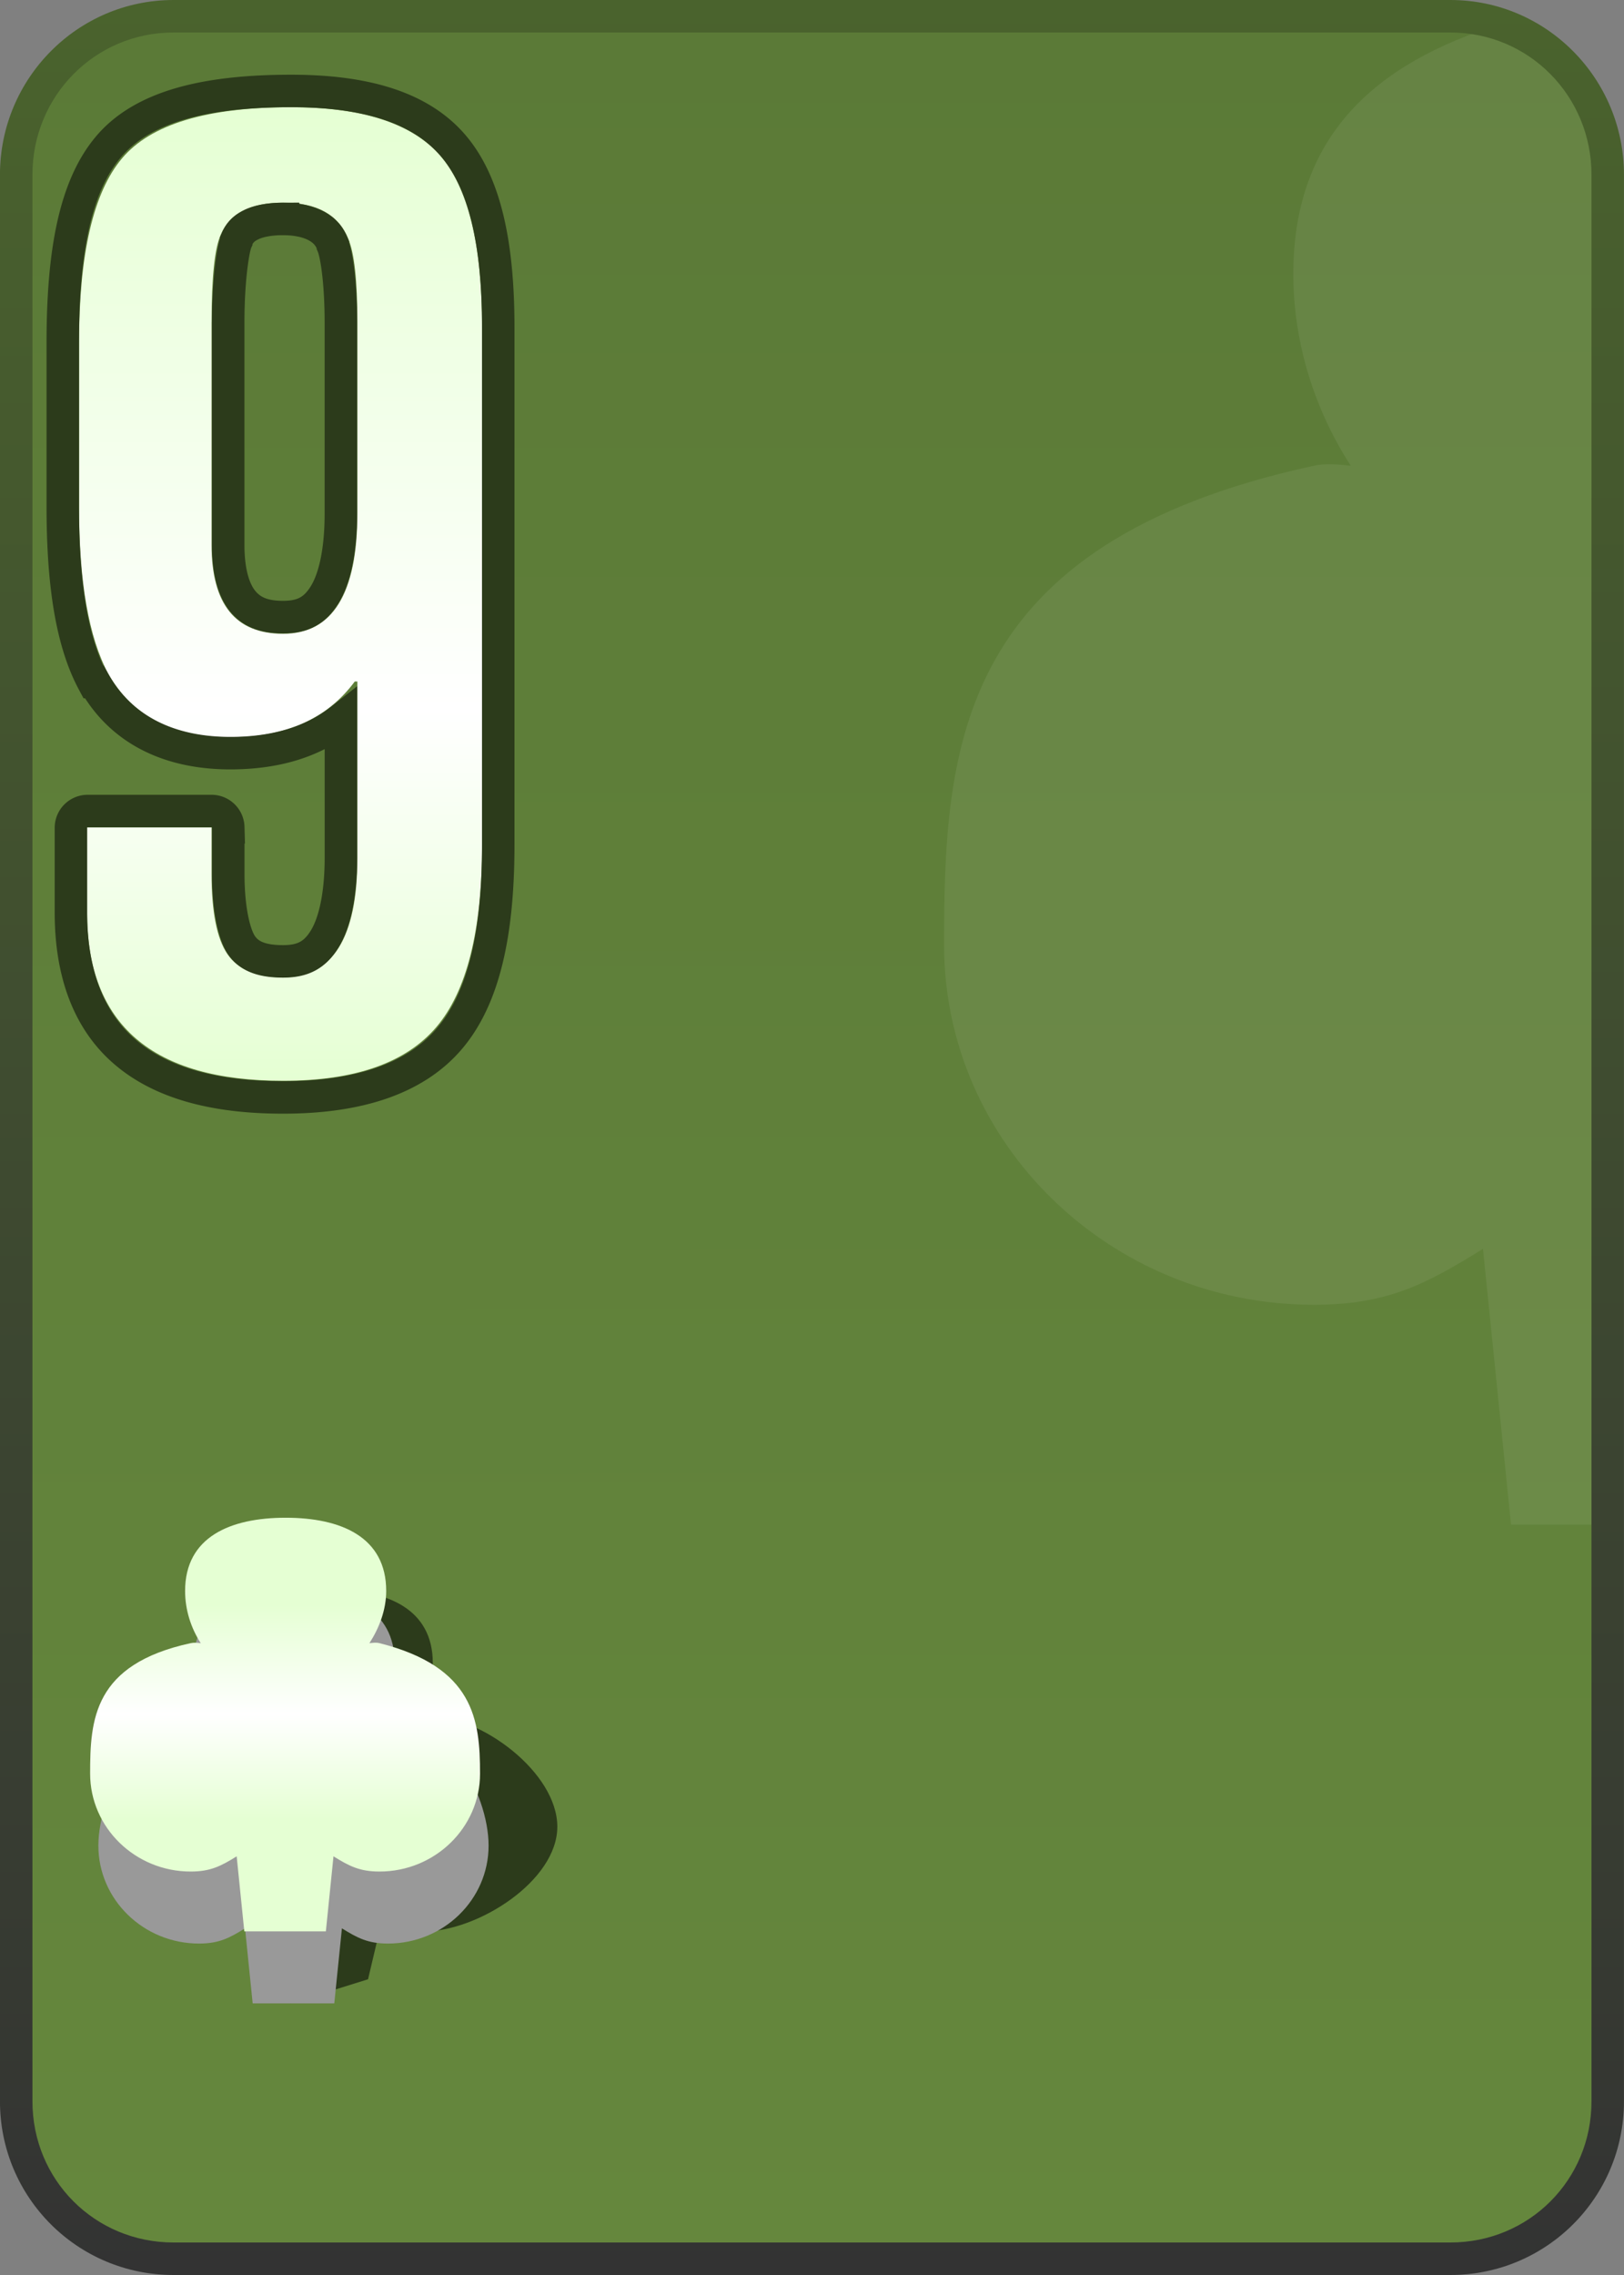 <?xml version="1.0" encoding="UTF-8" standalone="no"?>
<!-- Created with Inkscape (http://www.inkscape.org/) -->

<svg
   xmlns:dc="http://purl.org/dc/elements/1.1/"
   xmlns:cc="http://creativecommons.org/ns#"
   xmlns:rdf="http://www.w3.org/1999/02/22-rdf-syntax-ns#"
   xmlns:svg="http://www.w3.org/2000/svg"
   xmlns="http://www.w3.org/2000/svg"
   xmlns:xlink="http://www.w3.org/1999/xlink"
   xmlns:sodipodi="http://sodipodi.sourceforge.net/DTD/sodipodi-0.dtd"
   xmlns:inkscape="http://www.inkscape.org/namespaces/inkscape"
   width="50"
   height="70"
   id="svg2"
   version="1.1"
   inkscape:version="0.47 r22583"
   sodipodi:docname="9.svg">
  <rect width="100%" height="100%" fill="#808080" stroke="none"/>
  <defs
     id="defs4">
    <linearGradient
       id="linearGradient2970">
      <stop
         id="stop2972"
         offset="0"
         style="stop-color:#dcf4cb;stop-opacity:1" />
      <stop
         style="stop-color:#ffffff;stop-opacity:1"
         offset="0.372"
         id="stop2974" />
      <stop
         id="stop2976"
         offset="1"
         style="stop-color:#dcf4cc;stop-opacity:1" />
    </linearGradient>
    <linearGradient
       id="linearGradient2948">
      <stop
         id="stop2950"
         offset="0"
         style="stop-color:#ffffff;stop-opacity:1" />
      <stop
         id="stop2952"
         offset="1"
         style="stop-color:#dbf4ca;stop-opacity:1" />
    </linearGradient>
    <linearGradient
       id="linearGradient2890">
      <stop
         id="stop2892"
         offset="0"
         style="stop-color:#ffffff;stop-opacity:1" />
      <stop
         id="stop2894"
         offset="1"
         style="stop-color:#d5ffb9;stop-opacity:1" />
    </linearGradient>
    <inkscape:perspective
       sodipodi:type="inkscape:persp3d"
       inkscape:vp_x="0 : 526.18109 : 1"
       inkscape:vp_y="0 : 1000 : 0"
       inkscape:vp_z="744.09448 : 526.18109 : 1"
       inkscape:persp3d-origin="372.04724 : 350.78739 : 1"
       id="perspective10" />
    <inkscape:perspective
       id="perspective2930"
       inkscape:persp3d-origin="0.5 : 0.33333333 : 1"
       inkscape:vp_z="1 : 0.5 : 1"
       inkscape:vp_y="0 : 1000 : 0"
       inkscape:vp_x="0 : 0.5 : 1"
       sodipodi:type="inkscape:persp3d" />
    <linearGradient
       id="linearGradient3727">
      <stop
         id="stop3729"
         offset="0"
         style="stop-color:#005235;stop-opacity:1" />
      <stop
         id="stop3731"
         offset="1"
         style="stop-color:#007d51;stop-opacity:1" />
    </linearGradient>
    <inkscape:perspective
       id="perspective3615"
       inkscape:persp3d-origin="0.5 : 0.33333333 : 1"
       inkscape:vp_z="1 : 0.5 : 1"
       inkscape:vp_y="0 : 1000 : 0"
       inkscape:vp_x="0 : 0.5 : 1"
       sodipodi:type="inkscape:persp3d" />
    <inkscape:perspective
       id="perspective3944"
       inkscape:persp3d-origin="0.5 : 0.33333333 : 1"
       inkscape:vp_z="1 : 0.5 : 1"
       inkscape:vp_y="0 : 1000 : 0"
       inkscape:vp_x="0 : 0.5 : 1"
       sodipodi:type="inkscape:persp3d" />
    <inkscape:perspective
       id="perspective3660"
       inkscape:persp3d-origin="0.5 : 0.33333333 : 1"
       inkscape:vp_z="1 : 0.5 : 1"
       inkscape:vp_y="0 : 1000 : 0"
       inkscape:vp_x="0 : 0.5 : 1"
       sodipodi:type="inkscape:persp3d" />
    <linearGradient
       inkscape:collect="always"
       xlink:href="#linearGradient3633"
       id="linearGradient3639"
       x1="334.281"
       y1="713.062"
       x2="334.281"
       y2="643.062"
       gradientUnits="userSpaceOnUse" />
    <linearGradient
       id="linearGradient3633">
      <stop
         style="stop-color:#333333;stop-opacity:1;"
         offset="0"
         id="stop3635" />
      <stop
         style="stop-color:#4a632d;stop-opacity:1;"
         offset="1"
         id="stop3637" />
    </linearGradient>
    <inkscape:perspective
       id="perspective3674"
       inkscape:persp3d-origin="0.5 : 0.33333333 : 1"
       inkscape:vp_z="1 : 0.5 : 1"
       inkscape:vp_y="0 : 1000 : 0"
       inkscape:vp_x="0 : 0.5 : 1"
       sodipodi:type="inkscape:persp3d" />
    <inkscape:perspective
       id="perspective3657"
       inkscape:persp3d-origin="0.5 : 0.33333333 : 1"
       inkscape:vp_z="1 : 0.5 : 1"
       inkscape:vp_y="0 : 1000 : 0"
       inkscape:vp_x="0 : 0.5 : 1"
       sodipodi:type="inkscape:persp3d" />
    <inkscape:perspective
       id="perspective3826"
       inkscape:persp3d-origin="0.5 : 0.33333333 : 1"
       inkscape:vp_z="1 : 0.5 : 1"
       inkscape:vp_y="0 : 1000 : 0"
       inkscape:vp_x="0 : 0.5 : 1"
       sodipodi:type="inkscape:persp3d" />
    <inkscape:perspective
       id="perspective15018"
       inkscape:persp3d-origin="0.5 : 0.33333333 : 1"
       inkscape:vp_z="1 : 0.5 : 1"
       inkscape:vp_y="0 : 1000 : 0"
       inkscape:vp_x="0 : 0.5 : 1"
       sodipodi:type="inkscape:persp3d" />
    <linearGradient
       id="linearGradient7795-1-1-7-7-6-1">
      <stop
         style="stop-color:# d5ffb9;stop-opacity:0.436;"
         offset="0"
         id="stop7797-7-7-4-4-0-1" />
      <stop
         style="stop-color:# d5ffb9;stop-opacity:0;"
         offset="1"
         id="stop7799-4-4-0-0-2-3" />
    </linearGradient>
    <inkscape:perspective
       id="perspective2849"
       inkscape:persp3d-origin="0.5 : 0.33333333 : 1"
       inkscape:vp_z="1 : 0.5 : 1"
       inkscape:vp_y="0 : 1000 : 0"
       inkscape:vp_x="0 : 0.5 : 1"
       sodipodi:type="inkscape:persp3d" />
    <inkscape:perspective
       id="perspective3621"
       inkscape:persp3d-origin="0.5 : 0.33333333 : 1"
       inkscape:vp_z="1 : 0.5 : 1"
       inkscape:vp_y="0 : 1000 : 0"
       inkscape:vp_x="0 : 0.5 : 1"
       sodipodi:type="inkscape:persp3d" />
    <inkscape:perspective
       id="perspective2847"
       inkscape:persp3d-origin="0.5 : 0.33333333 : 1"
       inkscape:vp_z="1 : 0.5 : 1"
       inkscape:vp_y="0 : 1000 : 0"
       inkscape:vp_x="0 : 0.5 : 1"
       sodipodi:type="inkscape:persp3d" />
    <inkscape:perspective
       id="perspective2848"
       inkscape:persp3d-origin="0.5 : 0.33333333 : 1"
       inkscape:vp_z="1 : 0.5 : 1"
       inkscape:vp_y="0 : 1000 : 0"
       inkscape:vp_x="0 : 0.5 : 1"
       sodipodi:type="inkscape:persp3d" />
    <inkscape:perspective
       id="perspective3659"
       inkscape:persp3d-origin="0.5 : 0.33333333 : 1"
       inkscape:vp_z="1 : 0.5 : 1"
       inkscape:vp_y="0 : 1000 : 0"
       inkscape:vp_x="0 : 0.5 : 1"
       sodipodi:type="inkscape:persp3d" />
    <linearGradient
       inkscape:collect="always"
       xlink:href="#linearGradient3633"
       id="linearGradient2853"
       gradientUnits="userSpaceOnUse"
       x1="334.281"
       y1="713.062"
       x2="334.281"
       y2="643.062"
       gradientTransform="translate(-83.305,17.159)" />
    <inkscape:perspective
       id="perspective2879"
       inkscape:persp3d-origin="0.5 : 0.33333333 : 1"
       inkscape:vp_z="1 : 0.5 : 1"
       inkscape:vp_y="0 : 1000 : 0"
       inkscape:vp_x="0 : 0.5 : 1"
       sodipodi:type="inkscape:persp3d" />
    <linearGradient
       y2="643.062"
       x2="334.281"
       y1="713.062"
       x1="334.281"
       gradientUnits="userSpaceOnUse"
       id="linearGradient2872"
       xlink:href="#linearGradient3633-7"
       inkscape:collect="always"
       gradientTransform="translate(0.004,0.014)" />
    <linearGradient
       id="linearGradient3633-7">
      <stop
         style="stop-color:#333333;stop-opacity:1;"
         offset="0"
         id="stop3635-4" />
      <stop
         style="stop-color:#4a632d;stop-opacity:1;"
         offset="1"
         id="stop3637-0" />
    </linearGradient>
    <linearGradient
       y2="643.062"
       x2="334.281"
       y1="713.062"
       x1="334.281"
       gradientTransform="translate(0.004,0.014)"
       gradientUnits="userSpaceOnUse"
       id="linearGradient2888"
       xlink:href="#linearGradient3633-7"
       inkscape:collect="always" />
    <inkscape:perspective
       id="perspective2854"
       inkscape:persp3d-origin="0.5 : 0.33333333 : 1"
       inkscape:vp_z="1 : 0.5 : 1"
       inkscape:vp_y="0 : 1000 : 0"
       inkscape:vp_x="0 : 0.5 : 1"
       sodipodi:type="inkscape:persp3d" />
    <inkscape:perspective
       id="perspective3769"
       inkscape:persp3d-origin="0.5 : 0.33333333 : 1"
       inkscape:vp_z="1 : 0.5 : 1"
       inkscape:vp_y="0 : 1000 : 0"
       inkscape:vp_x="0 : 0.5 : 1"
       sodipodi:type="inkscape:persp3d" />
    <linearGradient
       inkscape:collect="always"
       xlink:href="#linearGradient3753"
       id="linearGradient3759"
       x1="317.922"
       y1="676.086"
       x2="317.922"
       y2="663.915"
       gradientUnits="userSpaceOnUse" />
    <linearGradient
       id="linearGradient3753">
      <stop
         style="stop-color:#ffffff;stop-opacity:1"
         offset="0"
         id="stop3755" />
      <stop
         style="stop-color:#fff2ca;stop-opacity:1"
         offset="1"
         id="stop3757" />
    </linearGradient>
    <linearGradient
       inkscape:collect="always"
       xlink:href="#linearGradient3753"
       id="linearGradient3777"
       x1="317.922"
       y1="676.086"
       x2="317.922"
       y2="663.915"
       gradientUnits="userSpaceOnUse" />
    <linearGradient
       id="linearGradient3779">
      <stop
         style="stop-color:#ffffff;stop-opacity:1"
         offset="0"
         id="stop3781" />
      <stop
         style="stop-color:#fff2ca;stop-opacity:1"
         offset="1"
         id="stop3783" />
    </linearGradient>
    <linearGradient
       gradientTransform="translate(1.7149805e-5,-3.1093197e-5)"
       y2="663.915"
       x2="317.922"
       y1="676.086"
       x1="317.922"
       gradientUnits="userSpaceOnUse"
       id="linearGradient3787"
       xlink:href="#linearGradient2890"
       inkscape:collect="always" />
    <inkscape:perspective
       id="perspective3061"
       inkscape:persp3d-origin="0.5 : 0.33333333 : 1"
       inkscape:vp_z="1 : 0.5 : 1"
       inkscape:vp_y="0 : 1000 : 0"
       inkscape:vp_x="0 : 0.5 : 1"
       sodipodi:type="inkscape:persp3d" />
    <linearGradient
       inkscape:collect="always"
       xlink:href="#linearGradient3667"
       id="linearGradient3673"
       x1="315.365"
       y1="704.287"
       x2="315.365"
       y2="697.547"
       gradientUnits="userSpaceOnUse" />
    <linearGradient
       id="linearGradient3667">
      <stop
         style="stop-color:#ffffff;stop-opacity:1"
         offset="0"
         id="stop3669" />
      <stop
         style="stop-color:#d5ffb9;stop-opacity:1"
         offset="1"
         id="stop3671" />
    </linearGradient>
    <inkscape:perspective
       id="perspective2920"
       inkscape:persp3d-origin="0.5 : 0.33333333 : 1"
       inkscape:vp_z="1 : 0.5 : 1"
       inkscape:vp_y="0 : 1000 : 0"
       inkscape:vp_x="0 : 0.5 : 1"
       sodipodi:type="inkscape:persp3d" />
    <linearGradient
       inkscape:collect="always"
       xlink:href="#linearGradient3667-7"
       id="linearGradient3673-1"
       x1="317.985"
       y1="698.643"
       x2="315.365"
       y2="694.783"
       gradientUnits="userSpaceOnUse" />
    <linearGradient
       id="linearGradient3667-7">
      <stop
         style="stop-color:#ffffff;stop-opacity:1"
         offset="0"
         id="stop3669-4" />
      <stop
         style="stop-color:#d5ffb9;stop-opacity:1"
         offset="1"
         id="stop3671-0" />
    </linearGradient>
    <inkscape:perspective
       id="perspective3040"
       inkscape:persp3d-origin="0.5 : 0.33333333 : 1"
       inkscape:vp_z="1 : 0.5 : 1"
       inkscape:vp_y="0 : 1000 : 0"
       inkscape:vp_x="0 : 0.5 : 1"
       sodipodi:type="inkscape:persp3d" />
    <linearGradient
       inkscape:collect="always"
       xlink:href="#linearGradient3667-1"
       id="linearGradient3021"
       gradientUnits="userSpaceOnUse"
       x1="317.555"
       y1="697.547"
       x2="315.365"
       y2="694.783" />
    <linearGradient
       id="linearGradient3667-1">
      <stop
         style="stop-color:#ffffff;stop-opacity:1"
         offset="0"
         id="stop3669-7" />
      <stop
         style="stop-color:#d5ffb9;stop-opacity:1"
         offset="1"
         id="stop3671-4" />
    </linearGradient>
    <inkscape:perspective
       id="perspective2871"
       inkscape:persp3d-origin="0.5 : 0.33333333 : 1"
       inkscape:vp_z="1 : 0.5 : 1"
       inkscape:vp_y="0 : 1000 : 0"
       inkscape:vp_x="0 : 0.5 : 1"
       sodipodi:type="inkscape:persp3d" />
    <linearGradient
       id="linearGradient3683">
      <stop
         style="stop-color:#ffffff;stop-opacity:1"
         offset="0"
         id="stop3685" />
      <stop
         style="stop-color:#ffd2cf;stop-opacity:1"
         offset="1"
         id="stop3687" />
    </linearGradient>
    <linearGradient
       inkscape:collect="always"
       xlink:href="#linearGradient3683"
       id="linearGradient2945"
       gradientUnits="userSpaceOnUse"
       x1="-506"
       y1="273.832"
       x2="-507.112"
       y2="270.209" />
    <inkscape:perspective
       id="perspective2941"
       inkscape:persp3d-origin="0.5 : 0.33333333 : 1"
       inkscape:vp_z="1 : 0.5 : 1"
       inkscape:vp_y="0 : 1000 : 0"
       inkscape:vp_x="0 : 0.5 : 1"
       sodipodi:type="inkscape:persp3d" />
    <linearGradient
       inkscape:collect="always"
       xlink:href="#linearGradient3667-1-1"
       id="linearGradient3021-1"
       gradientUnits="userSpaceOnUse"
       x1="317.555"
       y1="697.547"
       x2="315.365"
       y2="694.783" />
    <linearGradient
       id="linearGradient3667-1-1">
      <stop
         style="stop-color:#ffffff;stop-opacity:1"
         offset="0"
         id="stop3669-7-7" />
      <stop
         style="stop-color:#dbf4ca;stop-opacity:1;"
         offset="1"
         id="stop3671-4-4" />
    </linearGradient>
    <inkscape:perspective
       id="perspective2916"
       inkscape:persp3d-origin="0.5 : 0.33333333 : 1"
       inkscape:vp_z="1 : 0.5 : 1"
       inkscape:vp_y="0 : 1000 : 0"
       inkscape:vp_x="0 : 0.5 : 1"
       sodipodi:type="inkscape:persp3d" />
    <linearGradient
       inkscape:collect="always"
       xlink:href="#linearGradient2890"
       id="linearGradient2907"
       gradientUnits="userSpaceOnUse"
       gradientTransform="translate(1.7149805e-5,-3.1093197e-5)"
       x1="317.922"
       y1="676.086"
       x2="317.922"
       y2="663.915" />
    <inkscape:perspective
       id="perspective2940"
       inkscape:persp3d-origin="0.5 : 0.33333333 : 1"
       inkscape:vp_z="1 : 0.5 : 1"
       inkscape:vp_y="0 : 1000 : 0"
       inkscape:vp_x="0 : 0.5 : 1"
       sodipodi:type="inkscape:persp3d" />
    <linearGradient
       gradientTransform="translate(1.7149805e-5,-3.1093197e-5)"
       y2="663.915"
       x2="317.922"
       y1="676.086"
       x1="317.922"
       gradientUnits="userSpaceOnUse"
       id="linearGradient3787-1"
       xlink:href="#linearGradient2870"
       inkscape:collect="always" />
    <linearGradient
       id="linearGradient2870">
      <stop
         id="stop2872"
         offset="0"
         style="stop-color:#d5ffb9;stop-opacity:1" />
      <stop
         id="stop2874-7"
         offset="1"
         style="stop-color:#ffd2cf;stop-opacity:1" />
    </linearGradient>
    <linearGradient
       inkscape:collect="always"
       xlink:href="#linearGradient2913"
       id="linearGradient2865-4"
       gradientUnits="userSpaceOnUse"
       gradientTransform="translate(1.7149805e-5,-3.1093197e-5)"
       x1="317.922"
       y1="668.338"
       x2="317.922"
       y2="646.374" />
    <linearGradient
       id="linearGradient2913">
      <stop
         style="stop-color:#ffffff;stop-opacity:1"
         offset="0"
         id="stop2915" />
      <stop
         style="stop-color:#dbf4ca;stop-opacity:1;"
         offset="1"
         id="stop2917" />
    </linearGradient>
    <linearGradient
       y2="676.086"
       x2="317.922"
       y1="655.823"
       x1="317.922"
       gradientTransform="translate(1.7149805e-5,-3.1093197e-5)"
       gradientUnits="userSpaceOnUse"
       id="linearGradient2906"
       xlink:href="#linearGradient2907-1"
       inkscape:collect="always" />
    <linearGradient
       id="linearGradient2907-1">
      <stop
         style="stop-color:#ffffff;stop-opacity:1"
         offset="0"
         id="stop2909" />
      <stop
         style="stop-color:#d3ebff;stop-opacity:1"
         offset="1"
         id="stop2911" />
    </linearGradient>
    <linearGradient
       y2="676.086"
       x2="317.922"
       y1="664.715"
       x1="317.922"
       gradientTransform="translate(1.7149805e-5,-3.1093197e-5)"
       gradientUnits="userSpaceOnUse"
       id="linearGradient2959"
       xlink:href="#linearGradient2948"
       inkscape:collect="always" />
    <inkscape:perspective
       id="perspective3526"
       inkscape:persp3d-origin="0.5 : 0.33333333 : 1"
       inkscape:vp_z="1 : 0.5 : 1"
       inkscape:vp_y="0 : 1000 : 0"
       inkscape:vp_x="0 : 0.5 : 1"
       sodipodi:type="inkscape:persp3d" />
    <linearGradient
       inkscape:collect="always"
       xlink:href="#linearGradient2870-98"
       id="linearGradient3400"
       gradientUnits="userSpaceOnUse"
       gradientTransform="translate(1.7149805e-5,-3.1093197e-5)"
       x1="317.922"
       y1="676.086"
       x2="317.922"
       y2="663.915" />
    <linearGradient
       id="linearGradient2870-98">
      <stop
         id="stop2872-6"
         offset="0"
         style="stop-color:#d5ffb9;stop-opacity:1" />
      <stop
         id="stop2874-7-5"
         offset="1"
         style="stop-color:#ffd2cf;stop-opacity:1" />
    </linearGradient>
    <linearGradient
       inkscape:collect="always"
       xlink:href="#linearGradient2913-28"
       id="linearGradient3396"
       gradientUnits="userSpaceOnUse"
       gradientTransform="translate(1.7149805e-5,-3.1093197e-5)"
       x1="317.922"
       y1="668.338"
       x2="317.922"
       y2="646.374" />
    <linearGradient
       id="linearGradient2913-28">
      <stop
         style="stop-color:#ffffff;stop-opacity:1"
         offset="0"
         id="stop2915-6" />
      <stop
         style="stop-color:#dbf4ca;stop-opacity:1;"
         offset="1"
         id="stop2917-0" />
    </linearGradient>
    <linearGradient
       inkscape:collect="always"
       xlink:href="#linearGradient2948-4"
       id="linearGradient3398"
       gradientUnits="userSpaceOnUse"
       gradientTransform="translate(1.7149805e-5,-3.1093197e-5)"
       x1="317.922"
       y1="664.715"
       x2="317.922"
       y2="676.086" />
    <linearGradient
       id="linearGradient2948-4">
      <stop
         id="stop2950-8"
         offset="0"
         style="stop-color:#ffffff;stop-opacity:1" />
      <stop
         id="stop2952-6"
         offset="1"
         style="stop-color:#dbf4ca;stop-opacity:1" />
    </linearGradient>
    <linearGradient
       id="linearGradient3667-1-1-0">
      <stop
         style="stop-color:#dbf4ca;stop-opacity:1"
         offset="0"
         id="stop3669-7-7-9" />
      <stop
         id="stop2968"
         offset="0.49"
         style="stop-color:#ffffff;stop-opacity:1" />
      <stop
         style="stop-color:#dbf4ca;stop-opacity:1;"
         offset="1"
         id="stop3671-4-4-0" />
    </linearGradient>
    <linearGradient
       id="linearGradient3633-7-6">
      <stop
         style="stop-color:#333333;stop-opacity:1;"
         offset="0"
         id="stop3635-4-1" />
      <stop
         style="stop-color:#4a632d;stop-opacity:1;"
         offset="1"
         id="stop3637-0-3" />
    </linearGradient>
    <inkscape:perspective
       id="perspective3018"
       inkscape:persp3d-origin="0.5 : 0.33333333 : 1"
       inkscape:vp_z="1 : 0.5 : 1"
       inkscape:vp_y="0 : 1000 : 0"
       inkscape:vp_x="0 : 0.5 : 1"
       sodipodi:type="inkscape:persp3d" />
    <inkscape:perspective
       id="perspective3692"
       inkscape:persp3d-origin="0.5 : 0.33333333 : 1"
       inkscape:vp_z="1 : 0.5 : 1"
       inkscape:vp_y="0 : 1000 : 0"
       inkscape:vp_x="0 : 0.5 : 1"
       sodipodi:type="inkscape:persp3d" />
    <inkscape:perspective
       id="perspective2961"
       inkscape:persp3d-origin="0.5 : 0.33333333 : 1"
       inkscape:vp_z="1 : 0.5 : 1"
       inkscape:vp_y="0 : 1000 : 0"
       inkscape:vp_x="0 : 0.5 : 1"
       sodipodi:type="inkscape:persp3d" />
    <inkscape:perspective
       id="perspective3835"
       inkscape:persp3d-origin="0.5 : 0.33333333 : 1"
       inkscape:vp_z="1 : 0.5 : 1"
       inkscape:vp_y="0 : 1000 : 0"
       inkscape:vp_x="0 : 0.5 : 1"
       sodipodi:type="inkscape:persp3d" />
    <linearGradient
       inkscape:collect="always"
       xlink:href="#linearGradient3813"
       id="linearGradient3031"
       gradientUnits="userSpaceOnUse"
       gradientTransform="translate(0.005,-3.0879728e-5)"
       x1="317.922"
       y1="676.086"
       x2="317.922"
       y2="646.374" />
    <linearGradient
       id="linearGradient3813">
      <stop
         style="stop-color:#ffd3d0;stop-opacity:1"
         offset="0"
         id="stop3815" />
      <stop
         id="stop3819"
         offset="0.372"
         style="stop-color:#ffffff;stop-opacity:1" />
      <stop
         style="stop-color:#ffd2cf;stop-opacity:1"
         offset="1"
         id="stop3817" />
    </linearGradient>
    <inkscape:perspective
       id="perspective3855"
       inkscape:persp3d-origin="0.5 : 0.33333333 : 1"
       inkscape:vp_z="1 : 0.5 : 1"
       inkscape:vp_y="0 : 1000 : 0"
       inkscape:vp_x="0 : 0.5 : 1"
       sodipodi:type="inkscape:persp3d" />
    <inkscape:perspective
       id="perspective7491"
       inkscape:persp3d-origin="0.5 : 0.33333333 : 1"
       inkscape:vp_z="1 : 0.5 : 1"
       inkscape:vp_y="0 : 1000 : 0"
       inkscape:vp_x="0 : 0.5 : 1"
       sodipodi:type="inkscape:persp3d" />
    <linearGradient
       inkscape:collect="always"
       xlink:href="#linearGradient2970-1"
       id="linearGradient7269"
       gradientUnits="userSpaceOnUse"
       gradientTransform="translate(0.004,-3e-5)"
       x1="317.922"
       y1="676.086"
       x2="317.922"
       y2="646.374" />
    <linearGradient
       id="linearGradient2970-1">
      <stop
         style="stop-color:#e6ffd4;stop-opacity:1;"
         offset="0"
         id="stop2972-7" />
      <stop
         id="stop2974-4"
         offset="0.372"
         style="stop-color:#ffffff;stop-opacity:1" />
      <stop
         style="stop-color:#e6ffd5;stop-opacity:1;"
         offset="1"
         id="stop2976-0" />
    </linearGradient>
    <linearGradient
       inkscape:collect="always"
       xlink:href="#linearGradient3667-1-1-0-8"
       id="linearGradient7302"
       gradientUnits="userSpaceOnUse"
       x1="315.365"
       y1="700.635"
       x2="315.365"
       y2="693.641" />
    <linearGradient
       id="linearGradient3667-1-1-0-8">
      <stop
         id="stop3669-7-7-9-2"
         offset="0"
         style="stop-color:#e5ffd3;stop-opacity:1;" />
      <stop
         style="stop-color:#ffffff;stop-opacity:1"
         offset="0.49"
         id="stop2968-0" />
      <stop
         id="stop3671-4-4-0-5"
         offset="1"
         style="stop-color:#e5ffd3;stop-opacity:1;" />
    </linearGradient>
    <linearGradient
       inkscape:collect="always"
       xlink:href="#linearGradient3633-7-6-9"
       id="linearGradient7284"
       gradientUnits="userSpaceOnUse"
       gradientTransform="translate(0.004,0.014)"
       x1="334.281"
       y1="713.062"
       x2="334.281"
       y2="643.062" />
    <linearGradient
       id="linearGradient3633-7-6-9">
      <stop
         id="stop3635-4-1-3"
         offset="0"
         style="stop-color:#333333;stop-opacity:1;" />
      <stop
         id="stop3637-0-3-2"
         offset="1"
         style="stop-color:#4a632d;stop-opacity:1;" />
    </linearGradient>
    <inkscape:perspective
       id="perspective2864"
       inkscape:persp3d-origin="0.5 : 0.33333333 : 1"
       inkscape:vp_z="1 : 0.5 : 1"
       inkscape:vp_y="0 : 1000 : 0"
       inkscape:vp_x="0 : 0.5 : 1"
       sodipodi:type="inkscape:persp3d" />
    <linearGradient
       inkscape:collect="always"
       xlink:href="#linearGradient3626"
       id="linearGradient3632"
       x1="317.922"
       y1="676.332"
       x2="317.922"
       y2="646.374"
       gradientUnits="userSpaceOnUse" />
    <linearGradient
       id="linearGradient3626">
      <stop
         style="stop-color:#e5ffd3;stop-opacity:1"
         offset="0"
         id="stop3628" />
      <stop
         id="stop3634"
         offset="0.382"
         style="stop-color:#ffffff;stop-opacity:1" />
      <stop
         style="stop-color:#e5ffd3;stop-opacity:1"
         offset="1"
         id="stop3630" />
    </linearGradient>
    <inkscape:perspective
       id="perspective2868"
       inkscape:persp3d-origin="0.5 : 0.33333333 : 1"
       inkscape:vp_z="1 : 0.5 : 1"
       inkscape:vp_y="0 : 1000 : 0"
       inkscape:vp_x="0 : 0.5 : 1"
       sodipodi:type="inkscape:persp3d" />
    <inkscape:perspective
       id="perspective2975"
       inkscape:persp3d-origin="0.5 : 0.33333333 : 1"
       inkscape:vp_z="1 : 0.5 : 1"
       inkscape:vp_y="0 : 1000 : 0"
       inkscape:vp_x="0 : 0.5 : 1"
       sodipodi:type="inkscape:persp3d" />
    <linearGradient
       inkscape:collect="always"
       xlink:href="#linearGradient3737"
       id="linearGradient3743"
       x1="341.915"
       y1="712.576"
       x2="341.894"
       y2="643.576"
       gradientUnits="userSpaceOnUse" />
    <linearGradient
       id="linearGradient3737">
      <stop
         style="stop-color:#65873d;stop-opacity:1;"
         offset="0"
         id="stop3739" />
      <stop
         style="stop-color:#5b7a37;stop-opacity:1"
         offset="1"
         id="stop3741" />
    </linearGradient>
    <linearGradient
       gradientTransform="translate(-8.4439844e-6,2.0984375e-5)"
       y2="643.576"
       x2="341.894"
       y1="712.576"
       x1="341.915"
       gradientUnits="userSpaceOnUse"
       id="linearGradient2984"
       xlink:href="#linearGradient3737"
       inkscape:collect="always" />
    <inkscape:perspective
       id="perspective2977"
       inkscape:persp3d-origin="0.5 : 0.33333333 : 1"
       inkscape:vp_z="1 : 0.5 : 1"
       inkscape:vp_y="0 : 1000 : 0"
       inkscape:vp_x="0 : 0.5 : 1"
       sodipodi:type="inkscape:persp3d" />
  </defs>
  <sodipodi:namedview
     id="base"
     pagecolor="# d5ffb9"
     bordercolor="#666666"
     borderopacity="1.0"
     inkscape:pageopacity="0.0"
     inkscape:pageshadow="2"
     inkscape:zoom="9.4857143"
     inkscape:cx="25"
     inkscape:cy="35"
     inkscape:document-units="px"
     inkscape:current-layer="layer1"
     showgrid="false"
     inkscape:window-width="1317"
     inkscape:window-height="925"
     inkscape:window-x="209"
     inkscape:window-y="209"
     inkscape:window-maximized="0" />
  <g
     inkscape:label="Layer 1"
     inkscape:groupmode="layer"
     id="layer1"
     transform="translate(-309.286,-643.076)">
    <rect
       ry="4.853"
       y="643.576"
       x="309.786"
       height="69"
       width="49"
       id="rect5714-2"
       style="fill:url(#linearGradient2984);fill-opacity:1;stroke:none;display:inline" />
    <g
       transform="matrix(4.153,0,0,3.469,-949.285,-1753.184)"
       id="g2981"
       style="opacity:0.07;fill:#000000;fill-opacity:1">
      <path
         sodipodi:nodetypes="csscsssccccc"
         id="path2983"
         d="m 315.029,692.577 c 0.198,-0.119 -0.34,-1.779 -0.77,-1.629 -0.941,0.327 -1.62,0.952 -1.62,2.246 0,0.621 0.162,1.212 0.426,1.701 -0.092,-0.011 -0.183,-0.024 -0.274,0 -2.652,0.688 -2.741,2.494 -2.741,4.252 0,1.758 1.23,3.19 2.741,3.19 0.542,0 0.829,-0.18 1.254,-0.496 l 0.208,2.446 0.741,0 c 0,0 0.023,-7.806 0.034,-11.709 l -5e-5,0 z"
         style="fill:#ffffff;fill-opacity:1" />
    </g>
    <path
       style="font-size:medium;font-style:normal;font-variant:normal;font-weight:normal;font-stretch:normal;text-indent:0;text-align:start;text-decoration:none;line-height:normal;letter-spacing:normal;word-spacing:normal;text-transform:none;direction:ltr;block-progression:tb;writing-mode:lr-tb;text-anchor:start;fill:url(#linearGradient7284);fill-opacity:1;stroke:none;marker:none;visibility:visible;display:inline;overflow:visible;enable-background:accumulate;font-family:Bitstream Vera Sans;-inkscape-font-specification:Bitstream Vera Sans"
       d="m 314.629,643.076 c -2.957,0 -5.344,2.418 -5.344,5.375 l 0,59.281 c 0,2.957 2.387,5.344 5.344,5.344 l 39.312,0 c 2.957,0 5.344,-2.387 5.344,-5.344 l 0,-59.281 c 0,-2.957 -2.387,-5.375 -5.344,-5.375 l -39.312,0 z m 0,1 39.312,0 c 2.42,0 4.344,1.955 4.344,4.375 l 0,59.281 c 0,2.42 -1.923,4.344 -4.344,4.344 l -39.312,0 c -2.42,0 -4.344,-1.923 -4.344,-4.344 l 0,-59.281 c 0,-2.42 1.923,-4.375 4.344,-4.375 z"
       id="rect2855-0" />
    <g
       style="display:inline"
       id="g3011-7"
       transform="matrix(0.967,0,0,0.853,10.681,103.986)">
      <g
         transform="matrix(1.215,0,0,1.215,-68.839,-151.194)"
         style="fill:#434828;fill-opacity:1"
         id="g3669-4">
        <g
           id="g3671-0"
           transform="matrix(0.962,0,0,0.911,16.119,62.472)"
           style="fill:#434828;fill-opacity:1">
          <path
             style="fill:#2c3b1b;fill-opacity:1"
             d="m 315.381,690.807 c -1.511,0 -2.741,0.628 -2.741,2.386 0,0.621 0.162,1.212 0.426,1.701 -0.092,-0.011 -0.18,0 -0.274,0 -1.511,0 -2.741,2.494 -2.741,4.252 0,1.758 1.591,1.98 3.102,1.98 0.542,0 0.468,1.03 0.893,0.714 l 0.208,2.446 2.103,-0.786 0.328,-1.659 c 0.425,0.316 0.619,0.105 1.161,0.105 1.511,0 3.667,-1.66 3.667,-3.418 0,-1.758 -2.064,-3.633 -3.575,-3.633 -0.094,0 -0.182,-0.011 -0.274,0 0.264,-0.49 0.457,-1.08 0.457,-1.701 0,-1.758 -1.23,-2.386 -2.741,-2.386 z"
             id="path3673-9"
             sodipodi:nodetypes="cscsssccccssscsc" />
        </g>
      </g>
      <g
         transform="matrix(1.215,0,0,1.215,-70.054,-151.194)"
         id="g3665-4">
        <g
           style="fill:#999999;fill-opacity:1"
           transform="matrix(0.962,0,0,0.911,16.119,62.472)"
           id="g3661-8">
          <path
             sodipodi:nodetypes="cscsssccccssscsc"
             id="path3663-8"
             d="m 315.381,690.807 c -1.511,0 -2.741,0.628 -2.741,2.386 0,0.621 0.162,1.212 0.426,1.701 -0.092,-0.011 -0.18,0 -0.274,0 -1.511,0 -2.741,2.494 -2.741,4.252 0,1.758 1.23,3.19 2.741,3.19 0.542,0 0.829,-0.18 1.254,-0.496 l 0.208,2.446 2.223,0 0.208,-2.446 c 0.425,0.316 0.712,0.496 1.254,0.496 1.511,0 2.741,-1.432 2.741,-3.19 0,-1.758 -1.23,-4.252 -2.741,-4.252 -0.094,0 -0.182,-0.011 -0.274,0 0.264,-0.49 0.457,-1.08 0.457,-1.701 0,-1.758 -1.23,-2.386 -2.741,-2.386 z" />
        </g>
      </g>
      <g
         transform="matrix(1.168,0,0,1.107,-50.475,-77.983)"
         id="g2873-2">
        <path
           sodipodi:nodetypes="cscsssccccssscsc"
           id="path2865-4"
           d="m 315.381,690.807 c -1.511,0 -2.741,0.628 -2.741,2.386 0,0.621 0.162,1.212 0.426,1.701 -0.092,-0.011 -0.183,-0.024 -0.274,0 -2.652,0.688 -2.741,2.494 -2.741,4.252 0,1.758 1.23,3.19 2.741,3.19 0.542,0 0.829,-0.18 1.254,-0.496 l 0.208,2.446 2.223,0 0.208,-2.446 c 0.425,0.316 0.712,0.496 1.254,0.496 1.511,0 2.741,-1.432 2.741,-3.19 0,-1.758 -0.17,-3.478 -2.741,-4.252 -0.091,-0.027 -0.182,-0.011 -0.274,0 0.264,-0.49 0.457,-1.08 0.457,-1.701 0,-1.758 -1.23,-2.386 -2.741,-2.386 z"
           style="fill:url(#linearGradient7302);fill-opacity:1" />
      </g>
    </g>
    <g
       style="font-size:40.815px;font-style:normal;font-variant:normal;font-weight:normal;font-stretch:normal;text-align:start;line-height:125%;writing-mode:lr-tb;text-anchor:start;fill:#fff2ca;fill-opacity:1;stroke:none;font-family:Univers UltraCondensed;-inkscape-font-specification:Univers UltraCondensed"
       id="text5211-6">
      <path
         d="m 311.964,671.148 0,-2.612 3.836,0 0,1.429 c -1e-5,1.17 0.163,1.993 0.489,2.469 0.326,0.476 0.898,0.714 1.714,0.714 1.524,0 2.286,-1.224 2.286,-3.673 l 0,-5.429 -0.081,0 c -0.844,1.143 -2.122,1.715 -3.836,1.715 -1.769,1e-5 -3.02,-0.653 -3.755,-1.959 -0.599,-1.116 -0.898,-2.83 -0.898,-5.143 l 0,-5.02 c 0,-2.749 0.442,-4.647 1.327,-5.694 0.884,-1.047 2.619,-1.571 5.204,-1.571 2.176,3e-5 3.7,0.49 4.571,1.469 0.871,0.979 1.307,2.748 1.307,5.305 l 0,15.918 c -2e-5,2.639 -0.469,4.51 -1.408,5.612 -0.939,1.102 -2.51,1.653 -4.715,1.653 -4.026,0 -6.04,-1.728 -6.04,-5.184 z m 3.836,-18.163 0,6.857 c -1e-5,1.824 0.734,2.735 2.203,2.735 1.524,10e-6 2.286,-1.238 2.286,-3.714 l 0,-5.878 c -1e-5,-1.279 -0.095,-2.136 -0.285,-2.571 -0.299,-0.735 -0.966,-1.102 -2,-1.102 -1.006,3e-5 -1.646,0.327 -1.918,0.98 -0.19,0.408 -0.285,1.305 -0.285,2.693 z"
         style="line-height:125%;fill:url(#linearGradient3632);fill-opacity:1;font-family:Univers UltraCondensed;-inkscape-font-specification:Univers UltraCondensed"
         id="path2852" />
    </g>
    <g
       id="g2854"
       style="font-size:40.815px;font-style:normal;font-variant:normal;font-weight:normal;font-stretch:normal;text-align:start;line-height:125%;writing-mode:lr-tb;text-anchor:start;fill:none;stroke:#2c3b1b;stroke-opacity:1;font-family:Univers UltraCondensed;-inkscape-font-specification:Univers UltraCondensed">
      <path
         sodipodi:type="inkscape:offset"
         inkscape:radius="0.51519227"
         inkscape:original="M 318.25 646.375 C 315.66504 646.37503 313.91559 646.89001 313.03125 647.9375 C 312.1469 648.98504 311.71875 650.87649 311.71875 653.625 L 311.71875 658.65625 C 311.71875 660.96885 312.0263 662.69649 312.625 663.8125 C 313.35988 665.11868 314.6063 665.75001 316.375 665.75 C 318.08888 665.75001 319.37508 665.17469 320.21875 664.03125 L 320.28125 664.03125 L 320.28125 669.46875 C 320.28124 671.91753 319.52373 673.15625 318 673.15625 C 317.18374 673.15625 316.60758 672.91372 316.28125 672.4375 C 315.95491 671.96129 315.81249 671.13875 315.8125 669.96875 L 315.8125 668.53125 L 311.96875 668.53125 L 311.96875 671.15625 C 311.96875 674.61227 313.97352 676.34375 318 676.34375 C 320.20463 676.34375 321.78 675.78982 322.71875 674.6875 C 323.65747 673.58518 324.12498 671.70143 324.125 669.0625 L 324.125 653.15625 C 324.12498 650.59872 323.68355 648.82321 322.8125 647.84375 C 321.94143 646.86436 320.4264 646.37503 318.25 646.375 z M 318 649.3125 C 319.03464 649.31253 319.70106 649.6714 320 650.40625 C 320.19013 650.84139 320.28124 651.72125 320.28125 653 L 320.28125 658.875 C 320.28124 661.35119 319.52373 662.56251 318 662.5625 C 316.53106 662.56251 315.81249 661.66726 315.8125 659.84375 L 315.8125 653 C 315.81249 651.61247 315.90359 650.68899 316.09375 650.28125 C 316.3661 649.62777 316.99358 649.31253 318 649.3125 z "
         style="line-height:125%;fill:none;stroke:#2c3b1b;stroke-opacity:1;font-family:Univers UltraCondensed;-inkscape-font-specification:Univers UltraCondensed"
         id="path2858"
         d="m 318.25,645.875 c -2.653,3e-5 -4.578,0.479 -5.625,1.719 -1.029,1.218 -1.406,3.229 -1.406,6.031 l 0,5.031 c 0,2.358 0.269,4.16 0.938,5.406 a 0.515,0.515 0 0 0 0.031,0 c 0.822,1.461 2.296,2.188 4.188,2.188 1.355,10e-6 2.509,-0.327 3.406,-1.031 l 0,4.25 c 0,1.171 -0.201,2.015 -0.5,2.5 -0.299,0.485 -0.659,0.688 -1.281,0.688 -0.714,0 -1.069,-0.19 -1.281,-0.5 -0.209,-0.306 -0.406,-1.059 -0.406,-2.188 l 0,-1.438 a 0.515,0.515 0 0 0 -0.5,-0.5 l -3.844,0 a 0.515,0.515 0 0 0 -0.5,0.5 l 0,2.625 c 0,1.828 0.523,3.306 1.656,4.281 1.133,0.976 2.788,1.406 4.875,1.406 2.291,0 4.057,-0.558 5.125,-1.812 1.072,-1.259 1.5,-3.269 1.5,-5.969 l 0,-15.906 c -2e-5,-2.617 -0.418,-4.51 -1.438,-5.656 -1.012,-1.137 -2.684,-1.625 -4.938,-1.625 z m -0.25,3.938 c 0.458,10e-6 0.797,0.091 1.031,0.219 0.234,0.128 0.39,0.292 0.5,0.562 a 0.515,0.515 0 0 0 0,0.031 c 0.112,0.257 0.25,1.121 0.25,2.375 l 0,5.875 c 0,1.186 -0.202,2.019 -0.5,2.5 -0.298,0.481 -0.656,0.688 -1.281,0.688 -0.63,0 -0.993,-0.18 -1.25,-0.5 -0.257,-0.32 -0.438,-0.875 -0.438,-1.719 l 0,-6.844 c -10e-6,-1.365 0.159,-2.305 0.25,-2.5 a 0.515,0.515 0 0 0 0,-0.031 c 0.093,-0.224 0.219,-0.358 0.438,-0.469 0.218,-0.111 0.551,-0.187 1,-0.188 z" />
    </g>
  </g>
</svg>
